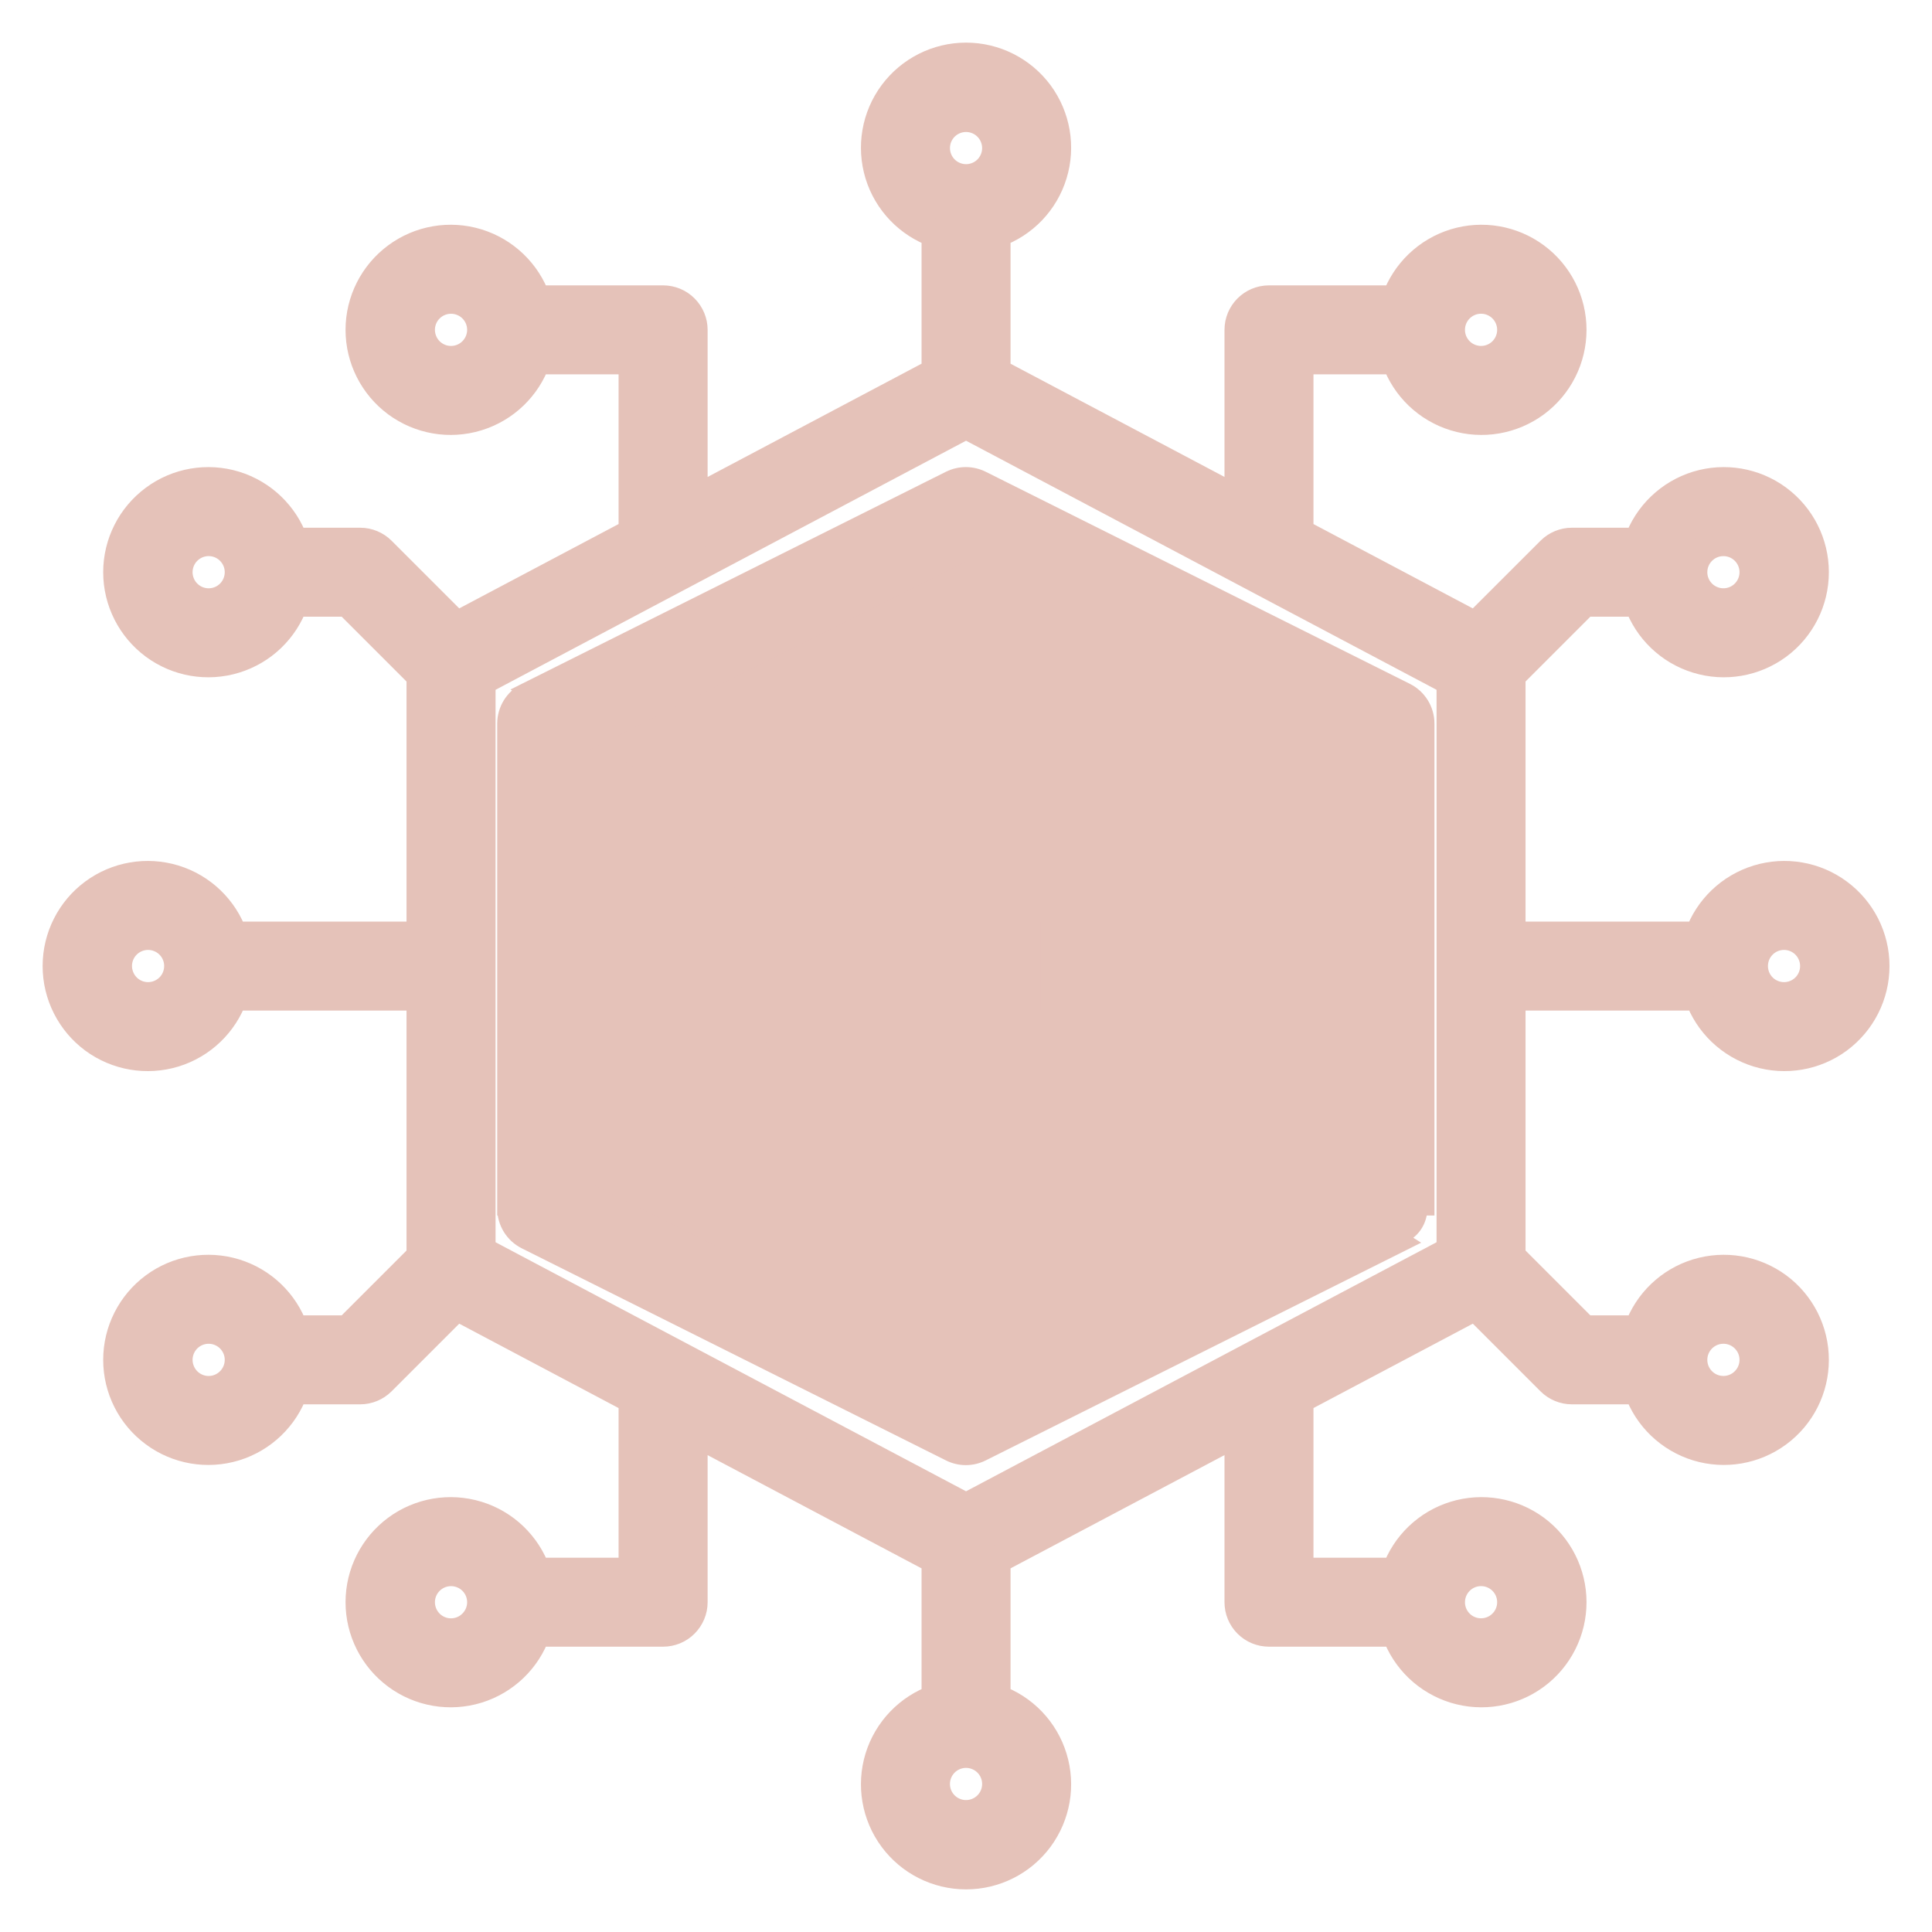<svg width="34" height="34" viewBox="0 0 34 34" fill="none" xmlns="http://www.w3.org/2000/svg">
<mask id="path-1-outside-1_584_1916" maskUnits="userSpaceOnUse" x="0" y="0" width="34" height="34" fill="black">
<rect fill="white" width="34" height="34"/>
<path d="M29.894 17.534C30.063 18.012 30.449 18.381 30.934 18.53C31.419 18.678 31.946 18.588 32.353 18.287C32.761 17.985 33.002 17.508 33.002 17.001C33.002 16.493 32.761 16.016 32.353 15.715C31.946 15.413 31.419 15.323 30.934 15.471C30.449 15.62 30.063 15.989 29.894 16.468H26.597V11.89L27.884 10.603H28.828C28.997 11.081 29.383 11.451 29.868 11.599C30.353 11.748 30.879 11.657 31.287 11.356C31.695 11.054 31.935 10.577 31.935 10.07C31.935 9.563 31.695 9.086 31.287 8.784C30.879 8.482 30.353 8.392 29.868 8.54C29.383 8.689 28.997 9.059 28.828 9.537H27.664C27.522 9.537 27.387 9.593 27.287 9.693L25.965 11.014L22.865 9.373V6.338H24.563C24.732 6.816 25.118 7.186 25.603 7.334C26.087 7.483 26.614 7.392 27.022 7.091C27.43 6.789 27.67 6.312 27.67 5.805C27.67 5.298 27.43 4.821 27.022 4.519C26.614 4.217 26.087 4.127 25.603 4.275C25.118 4.424 24.732 4.794 24.563 5.272H22.332C22.038 5.272 21.799 5.511 21.799 5.805V8.808L17.534 6.551V4.107C18.012 3.938 18.382 3.553 18.53 3.068C18.679 2.583 18.588 2.056 18.287 1.648C17.985 1.241 17.508 1 17.001 1C16.494 1 16.017 1.241 15.715 1.648C15.413 2.056 15.323 2.583 15.471 3.068C15.62 3.553 15.99 3.938 16.468 4.107V6.551L12.203 8.809V5.805C12.203 5.664 12.146 5.528 12.046 5.428C11.947 5.328 11.811 5.272 11.669 5.272H9.439C9.27 4.794 8.884 4.424 8.399 4.275C7.914 4.127 7.388 4.217 6.98 4.519C6.572 4.821 6.331 5.298 6.331 5.805C6.331 6.312 6.572 6.789 6.98 7.091C7.388 7.392 7.914 7.483 8.399 7.334C8.884 7.186 9.27 6.816 9.439 6.338H11.136V9.373L8.036 11.014L6.715 9.693H6.715C6.615 9.593 6.479 9.537 6.338 9.537H5.174C5.005 9.059 4.619 8.689 4.134 8.54C3.649 8.392 3.122 8.482 2.715 8.784C2.307 9.086 2.066 9.563 2.066 10.07C2.066 10.577 2.307 11.054 2.715 11.356C3.122 11.657 3.649 11.748 4.134 11.599C4.619 11.451 5.005 11.081 5.174 10.603H6.117L7.404 11.89V16.468H4.107C3.938 15.989 3.553 15.62 3.068 15.471C2.583 15.323 2.056 15.413 1.648 15.715C1.241 16.016 1 16.493 1 17.001C1 17.508 1.241 17.985 1.648 18.287C2.056 18.588 2.583 18.678 3.068 18.53C3.553 18.381 3.938 18.012 4.107 17.534H7.404V22.111L6.117 23.398H5.174C5.005 22.92 4.619 22.55 4.134 22.402C3.649 22.254 3.122 22.344 2.715 22.645C2.307 22.947 2.066 23.424 2.066 23.931C2.066 24.439 2.307 24.916 2.715 25.217C3.122 25.519 3.649 25.609 4.134 25.461C4.619 25.312 5.005 24.943 5.174 24.464H6.338C6.479 24.464 6.615 24.408 6.715 24.308L8.036 22.987L11.136 24.629V27.663H9.439C9.27 27.185 8.884 26.815 8.399 26.667C7.914 26.519 7.387 26.609 6.98 26.91C6.572 27.212 6.331 27.689 6.331 28.196C6.331 28.703 6.572 29.18 6.98 29.482C7.388 29.784 7.914 29.874 8.399 29.726C8.884 29.577 9.27 29.208 9.439 28.729H11.669C11.811 28.729 11.947 28.673 12.046 28.573C12.146 28.473 12.203 28.338 12.203 28.196V25.193L16.468 27.45V29.893C15.99 30.062 15.62 30.448 15.471 30.932C15.323 31.417 15.413 31.944 15.715 32.352C16.017 32.76 16.494 33 17.001 33C17.508 33 17.985 32.76 18.287 32.352C18.588 31.944 18.679 31.418 18.53 30.932C18.382 30.448 18.012 30.062 17.534 29.893V27.45L21.799 25.192V28.196C21.799 28.338 21.855 28.473 21.955 28.573C22.055 28.673 22.191 28.729 22.332 28.729H24.563C24.732 29.208 25.118 29.577 25.603 29.726C26.087 29.874 26.614 29.784 27.022 29.482C27.43 29.18 27.67 28.703 27.67 28.196C27.67 27.689 27.43 27.212 27.022 26.91C26.614 26.609 26.087 26.519 25.603 26.667C25.118 26.815 24.732 27.185 24.563 27.663H22.865V24.629L25.966 22.987L27.287 24.308H27.287C27.387 24.408 27.522 24.464 27.664 24.464H28.828C28.997 24.943 29.383 25.312 29.868 25.461C30.353 25.609 30.879 25.519 31.287 25.217C31.695 24.916 31.935 24.439 31.935 23.931C31.935 23.424 31.695 22.947 31.287 22.645C30.879 22.344 30.353 22.254 29.868 22.402C29.383 22.55 28.997 22.92 28.828 23.398H27.884L26.597 22.111V17.534H29.894ZM31.396 16.467C31.611 16.467 31.806 16.597 31.888 16.797C31.971 16.996 31.925 17.225 31.773 17.378C31.62 17.53 31.391 17.576 31.192 17.493C30.992 17.411 30.863 17.216 30.863 17C30.863 16.706 31.101 16.467 31.396 16.467ZM30.329 9.537C30.545 9.537 30.739 9.666 30.822 9.866C30.904 10.065 30.859 10.294 30.706 10.447C30.554 10.599 30.325 10.645 30.125 10.562C29.926 10.48 29.796 10.285 29.796 10.07C29.796 9.775 30.035 9.537 30.329 9.537ZM26.064 5.271C26.28 5.271 26.474 5.401 26.557 5.601C26.639 5.8 26.594 6.029 26.441 6.182C26.289 6.334 26.059 6.38 25.86 6.297C25.661 6.215 25.531 6.02 25.531 5.805C25.531 5.51 25.77 5.271 26.064 5.271ZM7.937 6.338C7.722 6.338 7.527 6.208 7.445 6.009C7.362 5.809 7.408 5.58 7.56 5.428C7.713 5.275 7.942 5.23 8.141 5.312C8.341 5.394 8.471 5.589 8.471 5.805C8.471 5.946 8.414 6.082 8.314 6.182C8.214 6.282 8.079 6.338 7.937 6.338ZM3.672 10.603C3.457 10.603 3.262 10.473 3.18 10.274C3.097 10.075 3.143 9.845 3.295 9.693C3.448 9.54 3.677 9.495 3.876 9.577C4.075 9.66 4.205 9.854 4.205 10.07C4.205 10.211 4.149 10.347 4.049 10.447C3.949 10.547 3.814 10.603 3.672 10.603ZM2.606 17.534C2.39 17.534 2.196 17.404 2.114 17.204C2.031 17.005 2.076 16.776 2.229 16.623C2.382 16.471 2.611 16.425 2.81 16.508C3.009 16.59 3.139 16.785 3.139 17C3.139 17.142 3.083 17.278 2.983 17.378C2.883 17.477 2.747 17.534 2.606 17.534ZM3.672 24.465C3.457 24.465 3.262 24.335 3.18 24.135C3.097 23.936 3.143 23.707 3.295 23.554C3.448 23.402 3.677 23.356 3.876 23.439C4.075 23.521 4.205 23.716 4.205 23.931C4.205 24.073 4.149 24.208 4.049 24.308C3.949 24.408 3.814 24.465 3.672 24.465ZM7.937 28.73C7.722 28.73 7.527 28.6 7.445 28.401C7.362 28.201 7.408 27.972 7.56 27.82C7.713 27.667 7.942 27.622 8.141 27.704C8.341 27.786 8.471 27.981 8.471 28.197C8.471 28.338 8.414 28.474 8.314 28.573C8.214 28.674 8.079 28.73 7.937 28.73ZM26.064 27.663C26.28 27.663 26.474 27.793 26.557 27.992C26.639 28.192 26.594 28.421 26.441 28.573C26.289 28.726 26.059 28.771 25.86 28.689C25.661 28.607 25.531 28.412 25.531 28.197C25.531 27.902 25.77 27.663 26.064 27.663ZM30.329 23.398C30.545 23.398 30.739 23.528 30.822 23.727C30.904 23.927 30.859 24.156 30.706 24.308C30.554 24.461 30.325 24.506 30.125 24.424C29.926 24.341 29.796 24.147 29.796 23.931C29.796 23.637 30.035 23.398 30.329 23.398ZM17.001 2.073C17.216 2.073 17.411 2.203 17.493 2.402C17.576 2.601 17.53 2.83 17.378 2.983C17.225 3.135 16.996 3.181 16.797 3.098C16.598 3.016 16.468 2.821 16.468 2.606C16.468 2.311 16.706 2.073 17.001 2.073ZM17.001 31.928C16.785 31.928 16.591 31.799 16.508 31.599C16.426 31.4 16.471 31.171 16.624 31.018C16.776 30.866 17.006 30.82 17.205 30.903C17.404 30.985 17.534 31.18 17.534 31.395C17.534 31.537 17.478 31.672 17.378 31.772C17.278 31.872 17.142 31.928 17.001 31.928V31.928ZM25.531 22.012L17.001 26.527L8.471 22.012V11.989L17.001 7.473L25.531 11.989V22.012Z"/>
</mask>
<path d="M29.894 17.534C30.063 18.012 30.449 18.381 30.934 18.53C31.419 18.678 31.946 18.588 32.353 18.287C32.761 17.985 33.002 17.508 33.002 17.001C33.002 16.493 32.761 16.016 32.353 15.715C31.946 15.413 31.419 15.323 30.934 15.471C30.449 15.62 30.063 15.989 29.894 16.468H26.597V11.89L27.884 10.603H28.828C28.997 11.081 29.383 11.451 29.868 11.599C30.353 11.748 30.879 11.657 31.287 11.356C31.695 11.054 31.935 10.577 31.935 10.07C31.935 9.563 31.695 9.086 31.287 8.784C30.879 8.482 30.353 8.392 29.868 8.54C29.383 8.689 28.997 9.059 28.828 9.537H27.664C27.522 9.537 27.387 9.593 27.287 9.693L25.965 11.014L22.865 9.373V6.338H24.563C24.732 6.816 25.118 7.186 25.603 7.334C26.087 7.483 26.614 7.392 27.022 7.091C27.43 6.789 27.67 6.312 27.67 5.805C27.67 5.298 27.43 4.821 27.022 4.519C26.614 4.217 26.087 4.127 25.603 4.275C25.118 4.424 24.732 4.794 24.563 5.272H22.332C22.038 5.272 21.799 5.511 21.799 5.805V8.808L17.534 6.551V4.107C18.012 3.938 18.382 3.553 18.53 3.068C18.679 2.583 18.588 2.056 18.287 1.648C17.985 1.241 17.508 1 17.001 1C16.494 1 16.017 1.241 15.715 1.648C15.413 2.056 15.323 2.583 15.471 3.068C15.62 3.553 15.99 3.938 16.468 4.107V6.551L12.203 8.809V5.805C12.203 5.664 12.146 5.528 12.046 5.428C11.947 5.328 11.811 5.272 11.669 5.272H9.439C9.27 4.794 8.884 4.424 8.399 4.275C7.914 4.127 7.388 4.217 6.98 4.519C6.572 4.821 6.331 5.298 6.331 5.805C6.331 6.312 6.572 6.789 6.98 7.091C7.388 7.392 7.914 7.483 8.399 7.334C8.884 7.186 9.27 6.816 9.439 6.338H11.136V9.373L8.036 11.014L6.715 9.693H6.715C6.615 9.593 6.479 9.537 6.338 9.537H5.174C5.005 9.059 4.619 8.689 4.134 8.54C3.649 8.392 3.122 8.482 2.715 8.784C2.307 9.086 2.066 9.563 2.066 10.07C2.066 10.577 2.307 11.054 2.715 11.356C3.122 11.657 3.649 11.748 4.134 11.599C4.619 11.451 5.005 11.081 5.174 10.603H6.117L7.404 11.89V16.468H4.107C3.938 15.989 3.553 15.62 3.068 15.471C2.583 15.323 2.056 15.413 1.648 15.715C1.241 16.016 1 16.493 1 17.001C1 17.508 1.241 17.985 1.648 18.287C2.056 18.588 2.583 18.678 3.068 18.53C3.553 18.381 3.938 18.012 4.107 17.534H7.404V22.111L6.117 23.398H5.174C5.005 22.92 4.619 22.55 4.134 22.402C3.649 22.254 3.122 22.344 2.715 22.645C2.307 22.947 2.066 23.424 2.066 23.931C2.066 24.439 2.307 24.916 2.715 25.217C3.122 25.519 3.649 25.609 4.134 25.461C4.619 25.312 5.005 24.943 5.174 24.464H6.338C6.479 24.464 6.615 24.408 6.715 24.308L8.036 22.987L11.136 24.629V27.663H9.439C9.27 27.185 8.884 26.815 8.399 26.667C7.914 26.519 7.387 26.609 6.98 26.91C6.572 27.212 6.331 27.689 6.331 28.196C6.331 28.703 6.572 29.18 6.98 29.482C7.388 29.784 7.914 29.874 8.399 29.726C8.884 29.577 9.27 29.208 9.439 28.729H11.669C11.811 28.729 11.947 28.673 12.046 28.573C12.146 28.473 12.203 28.338 12.203 28.196V25.193L16.468 27.45V29.893C15.99 30.062 15.62 30.448 15.471 30.932C15.323 31.417 15.413 31.944 15.715 32.352C16.017 32.76 16.494 33 17.001 33C17.508 33 17.985 32.76 18.287 32.352C18.588 31.944 18.679 31.418 18.53 30.932C18.382 30.448 18.012 30.062 17.534 29.893V27.45L21.799 25.192V28.196C21.799 28.338 21.855 28.473 21.955 28.573C22.055 28.673 22.191 28.729 22.332 28.729H24.563C24.732 29.208 25.118 29.577 25.603 29.726C26.087 29.874 26.614 29.784 27.022 29.482C27.43 29.18 27.67 28.703 27.67 28.196C27.67 27.689 27.43 27.212 27.022 26.91C26.614 26.609 26.087 26.519 25.603 26.667C25.118 26.815 24.732 27.185 24.563 27.663H22.865V24.629L25.966 22.987L27.287 24.308H27.287C27.387 24.408 27.522 24.464 27.664 24.464H28.828C28.997 24.943 29.383 25.312 29.868 25.461C30.353 25.609 30.879 25.519 31.287 25.217C31.695 24.916 31.935 24.439 31.935 23.931C31.935 23.424 31.695 22.947 31.287 22.645C30.879 22.344 30.353 22.254 29.868 22.402C29.383 22.55 28.997 22.92 28.828 23.398H27.884L26.597 22.111V17.534H29.894ZM31.396 16.467C31.611 16.467 31.806 16.597 31.888 16.797C31.971 16.996 31.925 17.225 31.773 17.378C31.62 17.53 31.391 17.576 31.192 17.493C30.992 17.411 30.863 17.216 30.863 17C30.863 16.706 31.101 16.467 31.396 16.467ZM30.329 9.537C30.545 9.537 30.739 9.666 30.822 9.866C30.904 10.065 30.859 10.294 30.706 10.447C30.554 10.599 30.325 10.645 30.125 10.562C29.926 10.48 29.796 10.285 29.796 10.07C29.796 9.775 30.035 9.537 30.329 9.537ZM26.064 5.271C26.28 5.271 26.474 5.401 26.557 5.601C26.639 5.8 26.594 6.029 26.441 6.182C26.289 6.334 26.059 6.38 25.86 6.297C25.661 6.215 25.531 6.02 25.531 5.805C25.531 5.51 25.77 5.271 26.064 5.271ZM7.937 6.338C7.722 6.338 7.527 6.208 7.445 6.009C7.362 5.809 7.408 5.58 7.56 5.428C7.713 5.275 7.942 5.23 8.141 5.312C8.341 5.394 8.471 5.589 8.471 5.805C8.471 5.946 8.414 6.082 8.314 6.182C8.214 6.282 8.079 6.338 7.937 6.338ZM3.672 10.603C3.457 10.603 3.262 10.473 3.18 10.274C3.097 10.075 3.143 9.845 3.295 9.693C3.448 9.54 3.677 9.495 3.876 9.577C4.075 9.66 4.205 9.854 4.205 10.07C4.205 10.211 4.149 10.347 4.049 10.447C3.949 10.547 3.814 10.603 3.672 10.603ZM2.606 17.534C2.39 17.534 2.196 17.404 2.114 17.204C2.031 17.005 2.076 16.776 2.229 16.623C2.382 16.471 2.611 16.425 2.81 16.508C3.009 16.59 3.139 16.785 3.139 17C3.139 17.142 3.083 17.278 2.983 17.378C2.883 17.477 2.747 17.534 2.606 17.534ZM3.672 24.465C3.457 24.465 3.262 24.335 3.18 24.135C3.097 23.936 3.143 23.707 3.295 23.554C3.448 23.402 3.677 23.356 3.876 23.439C4.075 23.521 4.205 23.716 4.205 23.931C4.205 24.073 4.149 24.208 4.049 24.308C3.949 24.408 3.814 24.465 3.672 24.465ZM7.937 28.73C7.722 28.73 7.527 28.6 7.445 28.401C7.362 28.201 7.408 27.972 7.56 27.82C7.713 27.667 7.942 27.622 8.141 27.704C8.341 27.786 8.471 27.981 8.471 28.197C8.471 28.338 8.414 28.474 8.314 28.573C8.214 28.674 8.079 28.73 7.937 28.73ZM26.064 27.663C26.28 27.663 26.474 27.793 26.557 27.992C26.639 28.192 26.594 28.421 26.441 28.573C26.289 28.726 26.059 28.771 25.86 28.689C25.661 28.607 25.531 28.412 25.531 28.197C25.531 27.902 25.77 27.663 26.064 27.663ZM30.329 23.398C30.545 23.398 30.739 23.528 30.822 23.727C30.904 23.927 30.859 24.156 30.706 24.308C30.554 24.461 30.325 24.506 30.125 24.424C29.926 24.341 29.796 24.147 29.796 23.931C29.796 23.637 30.035 23.398 30.329 23.398ZM17.001 2.073C17.216 2.073 17.411 2.203 17.493 2.402C17.576 2.601 17.53 2.83 17.378 2.983C17.225 3.135 16.996 3.181 16.797 3.098C16.598 3.016 16.468 2.821 16.468 2.606C16.468 2.311 16.706 2.073 17.001 2.073ZM17.001 31.928C16.785 31.928 16.591 31.799 16.508 31.599C16.426 31.4 16.471 31.171 16.624 31.018C16.776 30.866 17.006 30.82 17.205 30.903C17.404 30.985 17.534 31.18 17.534 31.395C17.534 31.537 17.478 31.672 17.378 31.772C17.278 31.872 17.142 31.928 17.001 31.928V31.928ZM25.531 22.012L17.001 26.527L8.471 22.012V11.989L17.001 7.473L25.531 11.989V22.012Z" fill="#E5C2B9"/>
<path d="M29.894 17.534C30.063 18.012 30.449 18.381 30.934 18.53C31.419 18.678 31.946 18.588 32.353 18.287C32.761 17.985 33.002 17.508 33.002 17.001C33.002 16.493 32.761 16.016 32.353 15.715C31.946 15.413 31.419 15.323 30.934 15.471C30.449 15.62 30.063 15.989 29.894 16.468H26.597V11.89L27.884 10.603H28.828C28.997 11.081 29.383 11.451 29.868 11.599C30.353 11.748 30.879 11.657 31.287 11.356C31.695 11.054 31.935 10.577 31.935 10.07C31.935 9.563 31.695 9.086 31.287 8.784C30.879 8.482 30.353 8.392 29.868 8.54C29.383 8.689 28.997 9.059 28.828 9.537H27.664C27.522 9.537 27.387 9.593 27.287 9.693L25.965 11.014L22.865 9.373V6.338H24.563C24.732 6.816 25.118 7.186 25.603 7.334C26.087 7.483 26.614 7.392 27.022 7.091C27.43 6.789 27.67 6.312 27.67 5.805C27.67 5.298 27.43 4.821 27.022 4.519C26.614 4.217 26.087 4.127 25.603 4.275C25.118 4.424 24.732 4.794 24.563 5.272H22.332C22.038 5.272 21.799 5.511 21.799 5.805V8.808L17.534 6.551V4.107C18.012 3.938 18.382 3.553 18.53 3.068C18.679 2.583 18.588 2.056 18.287 1.648C17.985 1.241 17.508 1 17.001 1C16.494 1 16.017 1.241 15.715 1.648C15.413 2.056 15.323 2.583 15.471 3.068C15.62 3.553 15.99 3.938 16.468 4.107V6.551L12.203 8.809V5.805C12.203 5.664 12.146 5.528 12.046 5.428C11.947 5.328 11.811 5.272 11.669 5.272H9.439C9.27 4.794 8.884 4.424 8.399 4.275C7.914 4.127 7.388 4.217 6.98 4.519C6.572 4.821 6.331 5.298 6.331 5.805C6.331 6.312 6.572 6.789 6.98 7.091C7.388 7.392 7.914 7.483 8.399 7.334C8.884 7.186 9.27 6.816 9.439 6.338H11.136V9.373L8.036 11.014L6.715 9.693H6.715C6.615 9.593 6.479 9.537 6.338 9.537H5.174C5.005 9.059 4.619 8.689 4.134 8.54C3.649 8.392 3.122 8.482 2.715 8.784C2.307 9.086 2.066 9.563 2.066 10.07C2.066 10.577 2.307 11.054 2.715 11.356C3.122 11.657 3.649 11.748 4.134 11.599C4.619 11.451 5.005 11.081 5.174 10.603H6.117L7.404 11.89V16.468H4.107C3.938 15.989 3.553 15.62 3.068 15.471C2.583 15.323 2.056 15.413 1.648 15.715C1.241 16.016 1 16.493 1 17.001C1 17.508 1.241 17.985 1.648 18.287C2.056 18.588 2.583 18.678 3.068 18.53C3.553 18.381 3.938 18.012 4.107 17.534H7.404V22.111L6.117 23.398H5.174C5.005 22.92 4.619 22.55 4.134 22.402C3.649 22.254 3.122 22.344 2.715 22.645C2.307 22.947 2.066 23.424 2.066 23.931C2.066 24.439 2.307 24.916 2.715 25.217C3.122 25.519 3.649 25.609 4.134 25.461C4.619 25.312 5.005 24.943 5.174 24.464H6.338C6.479 24.464 6.615 24.408 6.715 24.308L8.036 22.987L11.136 24.629V27.663H9.439C9.27 27.185 8.884 26.815 8.399 26.667C7.914 26.519 7.387 26.609 6.98 26.91C6.572 27.212 6.331 27.689 6.331 28.196C6.331 28.703 6.572 29.18 6.98 29.482C7.388 29.784 7.914 29.874 8.399 29.726C8.884 29.577 9.27 29.208 9.439 28.729H11.669C11.811 28.729 11.947 28.673 12.046 28.573C12.146 28.473 12.203 28.338 12.203 28.196V25.193L16.468 27.45V29.893C15.99 30.062 15.62 30.448 15.471 30.932C15.323 31.417 15.413 31.944 15.715 32.352C16.017 32.76 16.494 33 17.001 33C17.508 33 17.985 32.76 18.287 32.352C18.588 31.944 18.679 31.418 18.53 30.932C18.382 30.448 18.012 30.062 17.534 29.893V27.45L21.799 25.192V28.196C21.799 28.338 21.855 28.473 21.955 28.573C22.055 28.673 22.191 28.729 22.332 28.729H24.563C24.732 29.208 25.118 29.577 25.603 29.726C26.087 29.874 26.614 29.784 27.022 29.482C27.43 29.18 27.67 28.703 27.67 28.196C27.67 27.689 27.43 27.212 27.022 26.91C26.614 26.609 26.087 26.519 25.603 26.667C25.118 26.815 24.732 27.185 24.563 27.663H22.865V24.629L25.966 22.987L27.287 24.308H27.287C27.387 24.408 27.522 24.464 27.664 24.464H28.828C28.997 24.943 29.383 25.312 29.868 25.461C30.353 25.609 30.879 25.519 31.287 25.217C31.695 24.916 31.935 24.439 31.935 23.931C31.935 23.424 31.695 22.947 31.287 22.645C30.879 22.344 30.353 22.254 29.868 22.402C29.383 22.55 28.997 22.92 28.828 23.398H27.884L26.597 22.111V17.534H29.894ZM31.396 16.467C31.611 16.467 31.806 16.597 31.888 16.797C31.971 16.996 31.925 17.225 31.773 17.378C31.62 17.53 31.391 17.576 31.192 17.493C30.992 17.411 30.863 17.216 30.863 17C30.863 16.706 31.101 16.467 31.396 16.467ZM30.329 9.537C30.545 9.537 30.739 9.666 30.822 9.866C30.904 10.065 30.859 10.294 30.706 10.447C30.554 10.599 30.325 10.645 30.125 10.562C29.926 10.48 29.796 10.285 29.796 10.07C29.796 9.775 30.035 9.537 30.329 9.537ZM26.064 5.271C26.28 5.271 26.474 5.401 26.557 5.601C26.639 5.8 26.594 6.029 26.441 6.182C26.289 6.334 26.059 6.38 25.86 6.297C25.661 6.215 25.531 6.02 25.531 5.805C25.531 5.51 25.77 5.271 26.064 5.271ZM7.937 6.338C7.722 6.338 7.527 6.208 7.445 6.009C7.362 5.809 7.408 5.58 7.56 5.428C7.713 5.275 7.942 5.23 8.141 5.312C8.341 5.394 8.471 5.589 8.471 5.805C8.471 5.946 8.414 6.082 8.314 6.182C8.214 6.282 8.079 6.338 7.937 6.338ZM3.672 10.603C3.457 10.603 3.262 10.473 3.18 10.274C3.097 10.075 3.143 9.845 3.295 9.693C3.448 9.54 3.677 9.495 3.876 9.577C4.075 9.66 4.205 9.854 4.205 10.07C4.205 10.211 4.149 10.347 4.049 10.447C3.949 10.547 3.814 10.603 3.672 10.603ZM2.606 17.534C2.39 17.534 2.196 17.404 2.114 17.204C2.031 17.005 2.076 16.776 2.229 16.623C2.382 16.471 2.611 16.425 2.81 16.508C3.009 16.59 3.139 16.785 3.139 17C3.139 17.142 3.083 17.278 2.983 17.378C2.883 17.477 2.747 17.534 2.606 17.534ZM3.672 24.465C3.457 24.465 3.262 24.335 3.18 24.135C3.097 23.936 3.143 23.707 3.295 23.554C3.448 23.402 3.677 23.356 3.876 23.439C4.075 23.521 4.205 23.716 4.205 23.931C4.205 24.073 4.149 24.208 4.049 24.308C3.949 24.408 3.814 24.465 3.672 24.465ZM7.937 28.73C7.722 28.73 7.527 28.6 7.445 28.401C7.362 28.201 7.408 27.972 7.56 27.82C7.713 27.667 7.942 27.622 8.141 27.704C8.341 27.786 8.471 27.981 8.471 28.197C8.471 28.338 8.414 28.474 8.314 28.573C8.214 28.674 8.079 28.73 7.937 28.73ZM26.064 27.663C26.28 27.663 26.474 27.793 26.557 27.992C26.639 28.192 26.594 28.421 26.441 28.573C26.289 28.726 26.059 28.771 25.86 28.689C25.661 28.607 25.531 28.412 25.531 28.197C25.531 27.902 25.77 27.663 26.064 27.663ZM30.329 23.398C30.545 23.398 30.739 23.528 30.822 23.727C30.904 23.927 30.859 24.156 30.706 24.308C30.554 24.461 30.325 24.506 30.125 24.424C29.926 24.341 29.796 24.147 29.796 23.931C29.796 23.637 30.035 23.398 30.329 23.398ZM17.001 2.073C17.216 2.073 17.411 2.203 17.493 2.402C17.576 2.601 17.53 2.83 17.378 2.983C17.225 3.135 16.996 3.181 16.797 3.098C16.598 3.016 16.468 2.821 16.468 2.606C16.468 2.311 16.706 2.073 17.001 2.073ZM17.001 31.928C16.785 31.928 16.591 31.799 16.508 31.599C16.426 31.4 16.471 31.171 16.624 31.018C16.776 30.866 17.006 30.82 17.205 30.903C17.404 30.985 17.534 31.18 17.534 31.395C17.534 31.537 17.478 31.672 17.378 31.772C17.278 31.872 17.142 31.928 17.001 31.928V31.928ZM25.531 22.012L17.001 26.527L8.471 22.012V11.989L17.001 7.473L25.531 11.989V22.012Z" stroke="#E5C2B9" stroke-width="0.5" mask="url(#path-1-outside-1_584_1916)"/>
<path d="M9.239 12.146L16.703 8.414C16.888 8.322 17.106 8.322 17.291 8.414L24.755 12.146C24.979 12.258 25.119 12.486 25.119 12.735L25.119 21.265C25.119 21.265 25.119 21.265 25.119 21.265V21.266H24.994C24.995 21.469 24.881 21.655 24.699 21.745L9.239 12.146ZM9.239 12.146C9.016 12.258 8.875 12.486 8.875 12.735V21.265M9.239 12.146L24.755 21.857L17.291 25.589C17.106 25.682 16.888 25.682 16.703 25.589L9.239 21.857C9.015 21.745 8.874 21.516 8.875 21.265M8.875 21.265C8.875 21.265 8.875 21.265 8.875 21.265L9 21.266H8.875V21.265ZM16.997 9.739L23.803 13.142V20.859L16.997 24.262L10.191 20.859V13.142L16.997 9.739Z" fill="#E5C2B9" stroke="#E5C2B9" stroke-width="0.25"/>
<path d="M11.517 14.221L11.517 14.221C11.817 14.151 12.126 14.298 12.26 14.574L13.142 16.344V14.335V14.21H13.267H14.334H14.459V14.335L14.459 19.133L14.459 19.133M11.517 14.221L13.923 19.652C14.164 19.596 14.334 19.381 14.334 19.133H14.459M11.517 14.221C11.217 14.292 11.007 14.56 11.01 14.868M11.517 14.221L11.01 14.868M14.459 19.133C14.459 19.438 14.249 19.704 13.952 19.774L14.459 19.133ZM11.01 14.868V14.868H11.135L11.01 14.869C11.01 14.869 11.01 14.869 11.01 14.868ZM12.148 14.63C12.039 14.405 11.789 14.286 11.546 14.343L13.142 16.624L12.148 14.63Z" fill="#E5C2B9" stroke="#E5C2B9" stroke-width="0.25"/>
<path d="M15.277 19.666V19.791H15.402H16.469H16.594V19.666V17.659H18.068H18.193V17.534V16.467V16.342H18.068H16.594V15.526H18.601H18.726V15.401V14.335V14.21H18.601H15.935C15.572 14.21 15.277 14.504 15.277 14.868V19.666Z" fill="#E5C2B9" stroke="#E5C2B9" stroke-width="0.25"/>
<path d="M20.611 19.666V19.791H20.736H21.802H21.927V19.666V15.526H22.869H22.994V15.401V14.335V14.21H22.869H19.67H19.545V14.335V15.401V15.526H19.67H20.611V19.666Z" fill="#E5C2B9" stroke="#E5C2B9" stroke-width="0.25"/>
</svg>
